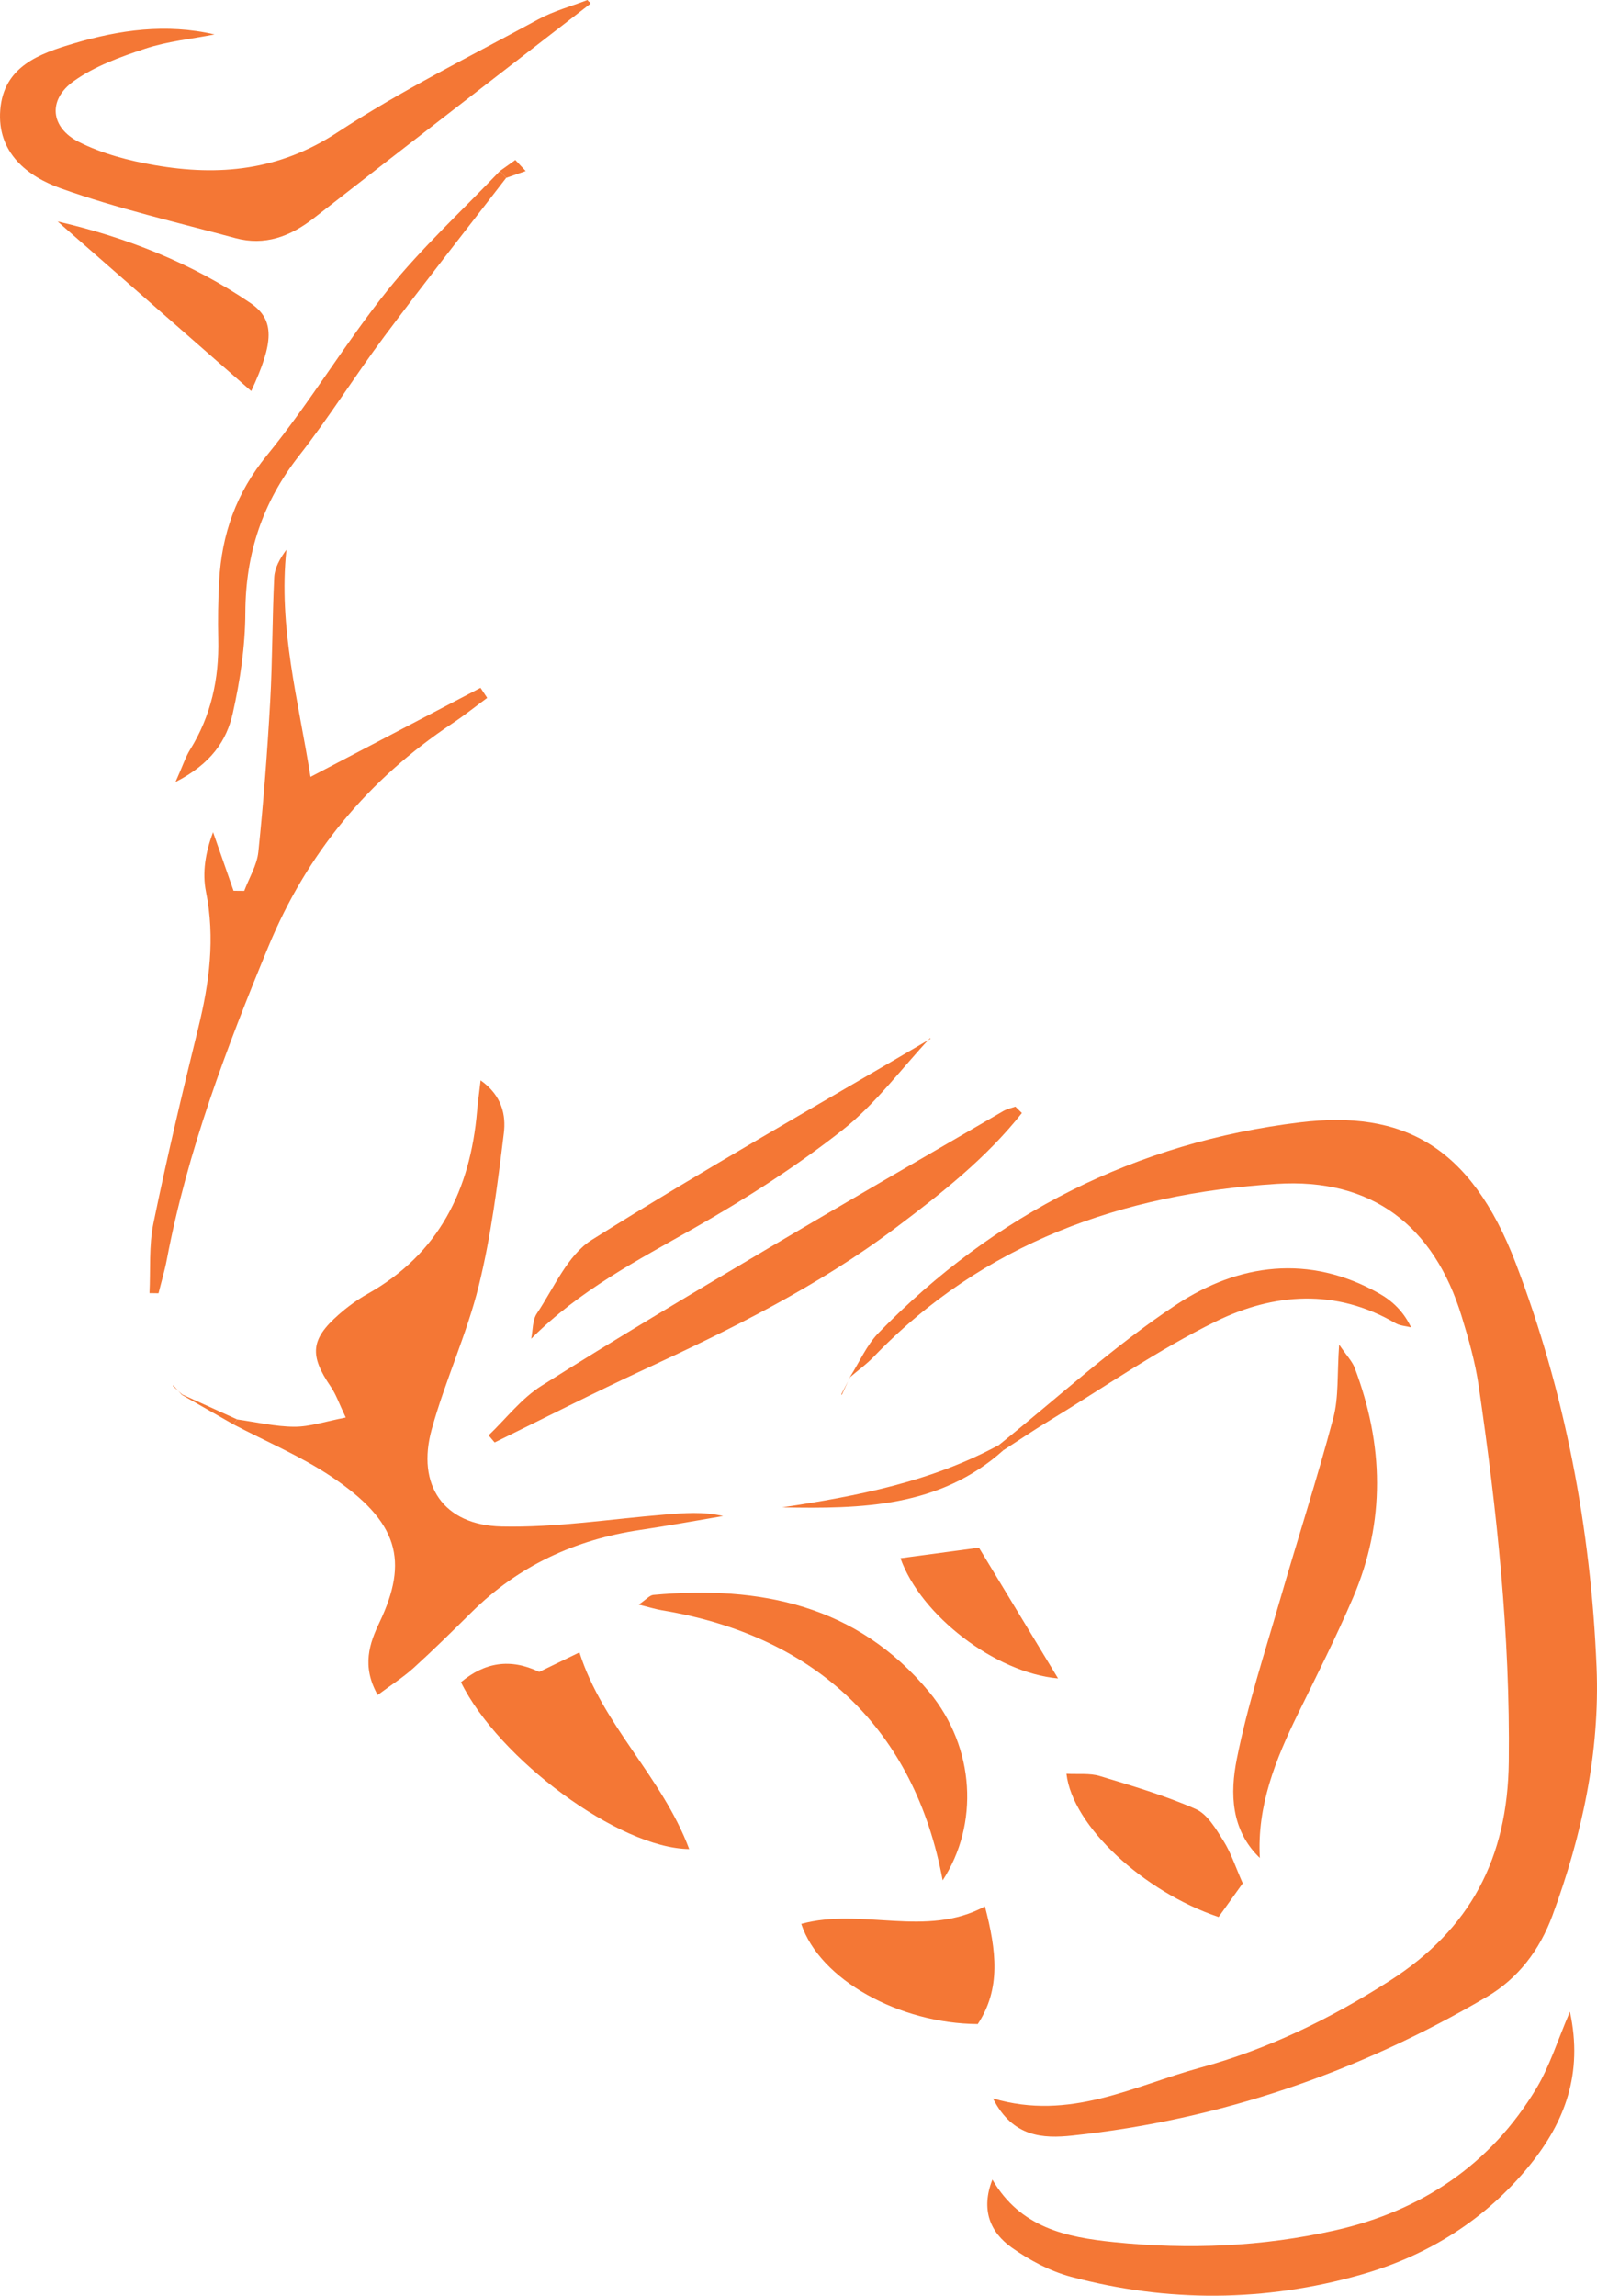 <?xml version="1.0" encoding="utf-8"?>
<!-- Generator: Adobe Illustrator 16.0.0, SVG Export Plug-In . SVG Version: 6.00 Build 0)  -->
<!DOCTYPE svg PUBLIC "-//W3C//DTD SVG 1.1//EN" "http://www.w3.org/Graphics/SVG/1.1/DTD/svg11.dtd">
<svg version="1.1" id="Layer_1" xmlns="http://www.w3.org/2000/svg" xmlns:xlink="http://www.w3.org/1999/xlink" x="0px" y="0px"
	 width="179.293px" height="257.65px" viewBox="0 0 179.293 257.65" enable-background="new 0 0 179.293 257.65"
	 xml:space="preserve">
<g id="gb9L4o.tif">
	<g>
		<path fill-rule="evenodd" clip-rule="evenodd" fill="#F47735" d="M95.436,154.525c1.052-1.656,1.854-3.555,3.193-4.93
			c13.013-13.365,28.959-21.4,47.316-23.631c11.492-1.397,19.162,2.574,24.216,15.781c5.529,14.45,8.452,29.811,9.084,45.363
			c0.388,9.539-1.63,18.868-4.951,27.863c-1.438,3.898-3.868,7.082-7.399,9.154c-14.39,8.443-29.865,13.777-46.488,15.547
			c-3.316,0.354-6.713,0.197-8.933-4.169c8.666,2.575,15.82-1.419,23.282-3.45c7.588-2.066,14.587-5.479,21.25-9.736
			c9.082-5.805,13.258-13.793,13.385-24.589c0.168-14.218-1.34-28.244-3.389-42.249c-0.384-2.621-1.126-5.209-1.904-7.75
			c-3.105-10.135-10.054-15.551-20.787-14.861c-17.262,1.11-32.887,6.598-45.242,19.424c-0.794,0.824-1.738,1.503-2.613,2.249
			L95.436,154.525z"/>
		<path fill-rule="evenodd" clip-rule="evenodd" fill="#F47735" d="M26.622,159.303c2.14,0.297,4.279,0.811,6.42,0.82
			c1.729,0.008,3.461-0.592,5.775-1.034c-0.737-1.541-1.082-2.58-1.676-3.448c-2.419-3.537-2.281-5.328,0.894-8.112
			c0.996-0.874,2.09-1.675,3.243-2.323c8.008-4.502,11.52-11.666,12.282-20.496c0.083-0.959,0.218-1.914,0.398-3.462
			c2.441,1.729,2.851,3.95,2.608,5.928c-0.705,5.743-1.429,11.527-2.815,17.13c-1.354,5.471-3.783,10.668-5.284,16.112
			c-1.725,6.255,1.32,10.752,7.842,10.903c6.107,0.142,12.242-0.847,18.364-1.342c2.131-0.172,4.261-0.355,6.509,0.168
			c-3.094,0.521-6.179,1.093-9.282,1.553c-7.305,1.082-13.682,4.02-18.962,9.248c-2.13,2.108-4.266,4.215-6.485,6.229
			c-1.164,1.055-2.513,1.906-4.049,3.051c-1.842-3.266-0.9-5.83,0.2-8.145c3.282-6.902,2.187-11.293-5.44-16.387
			c-3.43-2.291-7.304-3.918-10.977-5.846C26.331,159.667,26.476,159.484,26.622,159.303z"/>
		<path fill-rule="evenodd" clip-rule="evenodd" fill="#F47735" d="M66.302,0.404C55.939,8.426,45.56,16.428,35.226,24.486
			c-2.652,2.068-5.502,3.132-8.82,2.234c-6.546-1.771-13.186-3.301-19.559-5.57c-3.779-1.345-7.198-4.023-6.818-8.816
			c0.387-4.883,4.381-6.311,8.27-7.463c5.109-1.513,10.332-2.263,15.787-1.008c-2.603,0.511-5.288,0.773-7.786,1.599
			c-2.797,0.925-5.702,1.976-8.057,3.672c-2.889,2.08-2.59,5.183,0.609,6.797c2.613,1.319,5.594,2.099,8.501,2.605
			c7.222,1.257,13.984,0.616,20.496-3.657c7.207-4.73,14.996-8.578,22.586-12.709c1.723-0.938,3.672-1.457,5.517-2.17
			C66.069,0.135,66.185,0.27,66.302,0.404z"/>
		<path fill-rule="evenodd" clip-rule="evenodd" fill="#F47735" d="M54.697,78.324c-1.308,0.962-2.58,1.979-3.93,2.877
			c-9.416,6.27-16.306,14.564-20.646,25.059c-4.717,11.405-9.075,22.907-11.39,35.086c-0.243,1.279-0.621,2.532-0.936,3.797
			c-0.337-0.004-0.675-0.01-1.013-0.015c0.127-2.622-0.078-5.313,0.445-7.854c1.51-7.333,3.237-14.626,5.028-21.896
			c1.249-5.07,1.917-10.088,0.867-15.31c-0.424-2.113-0.07-4.381,0.799-6.668c0.766,2.191,1.531,4.382,2.297,6.572
			c0.4,0.004,0.801,0.008,1.201,0.012c0.548-1.455,1.43-2.877,1.585-4.373c0.58-5.604,1.01-11.229,1.327-16.855
			c0.261-4.643,0.229-9.303,0.452-13.948c0.051-1.058,0.617-2.092,1.373-3.116c-0.928,8.717,1.341,16.915,2.704,25.496
			c6.802-3.561,12.945-6.777,19.088-9.993C54.198,77.57,54.448,77.947,54.697,78.324z"/>
		<path fill-rule="evenodd" clip-rule="evenodd" fill="#F47735" d="M111.413,244.617c3.162,5.389,8.205,6.461,13.666,7.021
			c8.36,0.859,16.674,0.508,24.816-1.327c9.633-2.171,17.454-7.353,22.609-15.965c1.483-2.477,2.352-5.321,3.748-8.573
			c1.505,6.961-0.588,12.375-4.482,17.193c-4.965,6.14-11.453,10.182-18.982,12.325c-10.789,3.073-21.711,3.135-32.553,0.232
			c-2.35-0.629-4.651-1.86-6.648-3.274C111.141,250.519,110.102,247.963,111.413,244.617z"/>
		<path fill-rule="evenodd" clip-rule="evenodd" fill="#F47735" d="M114.726,124.914c-3.997,5.061-9.055,9.035-14.181,12.893
			c-8.688,6.537-18.377,11.33-28.203,15.881c-5.656,2.62-11.21,5.459-16.81,8.199c-0.226-0.266-0.451-0.532-0.677-0.799
			c1.96-1.873,3.677-4.131,5.924-5.551c8.284-5.237,16.713-10.248,25.145-15.248c8.865-5.257,17.793-10.406,26.701-15.588
			c0.414-0.24,0.91-0.341,1.368-0.506C114.238,124.435,114.482,124.674,114.726,124.914z"/>
		<path fill-rule="evenodd" clip-rule="evenodd" fill="#F47735" d="M141.449,208.527c-3.274-3.139-3.358-7.279-2.593-11.121
			c1.196-6,3.119-11.859,4.822-17.754c1.978-6.843,4.18-13.624,6.01-20.504c0.625-2.348,0.42-4.916,0.656-8.245
			c0.864,1.272,1.47,1.882,1.747,2.616c3.259,8.604,3.478,17.236-0.177,25.764c-1.896,4.427-4.074,8.736-6.195,13.064
			c-2.509,5.117-4.613,10.324-4.277,16.186L141.449,208.527z"/>
		<path fill-rule="evenodd" clip-rule="evenodd" fill="#F47735" d="M105.831,211.035c-3.144-16.871-14.106-27.412-31.509-30.312
			c-0.738-0.123-1.458-0.353-2.618-0.639c0.865-0.588,1.234-1.049,1.643-1.086c11.979-1.094,22.894,1.146,30.967,10.889
			C109.511,196.159,109.909,204.775,105.831,211.035z"/>
		<path fill-rule="evenodd" clip-rule="evenodd" fill="#F47735" d="M65.053,185.448c2.616,8.225,9.275,13.937,12.323,22.075
			c-7.901-0.092-21.405-10.127-25.624-18.732c2.657-2.217,5.519-2.717,8.788-1.153C61.817,187.018,63.125,186.383,65.053,185.448z"
			/>
		<path fill-rule="evenodd" clip-rule="evenodd" fill="#F47735" d="M104.407,116.509c-3.258,3.485-6.152,7.433-9.859,10.346
			c-5.197,4.083-10.834,7.688-16.587,10.962c-6.362,3.619-12.849,6.946-18.323,12.432c0.195-0.953,0.129-2.082,0.631-2.83
			c1.925-2.875,3.448-6.557,6.17-8.266c12.484-7.835,25.324-15.104,38.035-22.577L104.407,116.509z"/>
		<path fill-rule="evenodd" clip-rule="evenodd" fill="#F47735" d="M56.828,19.965c-4.567,5.924-9.202,11.798-13.679,17.79
			c-3.289,4.401-6.201,9.089-9.588,13.409c-4.088,5.217-5.991,10.961-6.017,17.579c-0.015,3.784-0.582,7.628-1.417,11.329
			c-0.681,3.016-2.395,5.633-6.426,7.694c0.861-1.933,1.146-2.841,1.633-3.623c2.368-3.81,3.27-7.964,3.169-12.405
			c-0.049-2.164-0.018-4.334,0.099-6.496c0.286-5.28,1.901-9.9,5.38-14.158c4.838-5.923,8.766-12.586,13.563-18.547
			c3.822-4.748,8.362-8.92,12.583-13.347C56.362,19.448,56.595,19.707,56.828,19.965z"/>
		<path fill-rule="evenodd" clip-rule="evenodd" fill="#F47735" d="M109.773,227.162c-8.771-0.057-17.726-4.949-19.817-11.242
			c6.812-1.871,13.992,1.619,20.619-1.966C111.881,218.948,112.382,223.201,109.773,227.162z"/>
		<path fill-rule="evenodd" clip-rule="evenodd" fill="#F47735" d="M136.81,215.148c-8.494-2.869-16.413-10.242-17.081-16.076
			c1.316,0.074,2.609-0.09,3.748,0.254c3.632,1.098,7.296,2.178,10.756,3.699c1.323,0.581,2.284,2.24,3.128,3.584
			c0.852,1.357,1.354,2.934,2.16,4.756C138.787,212.391,137.85,213.698,136.81,215.148z"/>
		<path fill-rule="evenodd" clip-rule="evenodd" fill="#F47735" d="M6.466,24.855c7.695,1.777,15.044,4.66,21.631,9.139
			c2.805,1.908,2.645,4.428,0.108,9.895C20.954,37.54,13.71,31.197,6.466,24.855z"/>
		<path fill-rule="evenodd" clip-rule="evenodd" fill="#F47735" d="M112.14,162.177c6.608-5.298,12.88-11.103,19.917-15.749
			c7.006-4.626,14.92-5.693,22.749-1.281c1.474,0.83,2.753,2.002,3.614,3.824c-0.59-0.151-1.253-0.177-1.758-0.473
			c-6.688-3.909-13.658-3.381-20.156-0.195c-6.541,3.207-12.586,7.426-18.834,11.225c-1.701,1.033-3.352,2.152-5.025,3.232
			C112.478,162.566,112.309,162.371,112.14,162.177z"/>
		<path fill-rule="evenodd" clip-rule="evenodd" fill="#F47735" d="M101.093,174.88c2.897-0.39,5.681-0.764,8.812-1.185
			c2.789,4.608,5.707,9.43,8.883,14.677C111.724,187.736,103.358,181.281,101.093,174.88z"/>
		<path fill-rule="evenodd" clip-rule="evenodd" fill="#F47735" d="M112.647,162.76c-7.158,6.427-15.949,6.582-24.829,6.414
			c8.419-1.266,16.733-2.881,24.322-6.997C112.309,162.371,112.478,162.566,112.647,162.76z"/>
		<path fill-rule="evenodd" clip-rule="evenodd" fill="#F47735" d="M20.465,156.506c2.052,0.932,4.104,1.865,6.157,2.797
			c-0.146,0.182-0.291,0.364-0.434,0.547c-1.922-1.1-3.845-2.199-5.767-3.299L20.465,156.506z"/>
		<path fill-rule="evenodd" clip-rule="evenodd" fill="#F47735" d="M56.128,19.19c0.576-0.411,1.152-0.821,1.729-1.232
			c0.387,0.413,0.774,0.827,1.162,1.24c-0.73,0.255-1.46,0.511-2.191,0.767C56.595,19.707,56.362,19.448,56.128,19.19z"/>
		<path fill-rule="evenodd" clip-rule="evenodd" fill="#F47735" d="M95.456,154.542c-0.336,0.648-0.672,1.297-1.008,1.945
			l0.059,0.062c0.311-0.674,0.62-1.349,0.93-2.023L95.456,154.542z"/>
		<path fill-rule="evenodd" clip-rule="evenodd" fill="#F47735" d="M65.286,0.334c0.335-0.047,0.671-0.094,1.007-0.141
			c-0.219,0.182-0.438,0.363-0.658,0.544C65.519,0.604,65.402,0.469,65.286,0.334z"/>
		<path fill-rule="evenodd" clip-rule="evenodd" fill="#F47735" d="M19.469,155.487l-0.064,0.063
			C19.405,155.552,19.469,155.487,19.469,155.487z"/>
		<path fill-rule="evenodd" clip-rule="evenodd" fill="#F47735" d="M20.42,156.551c-0.317-0.354-0.634-0.709-0.951-1.062
			c0-0.001-0.064,0.063-0.064,0.062c0.353,0.318,0.706,0.638,1.06,0.955L20.42,156.551z"/>
		<path fill-rule="evenodd" clip-rule="evenodd" fill="#F47735" d="M104.473,116.575l-0.066-0.066L104.473,116.575z"/>
		<path fill-rule="evenodd" clip-rule="evenodd" fill="#F47735" d="M94.448,156.487l0.059,0.062L94.448,156.487z"/>
		<path fill-rule="evenodd" clip-rule="evenodd" fill="#F47735" d="M141.442,208.533l0.007-0.006L141.442,208.533z"/>
	</g>
</g>
</svg>
